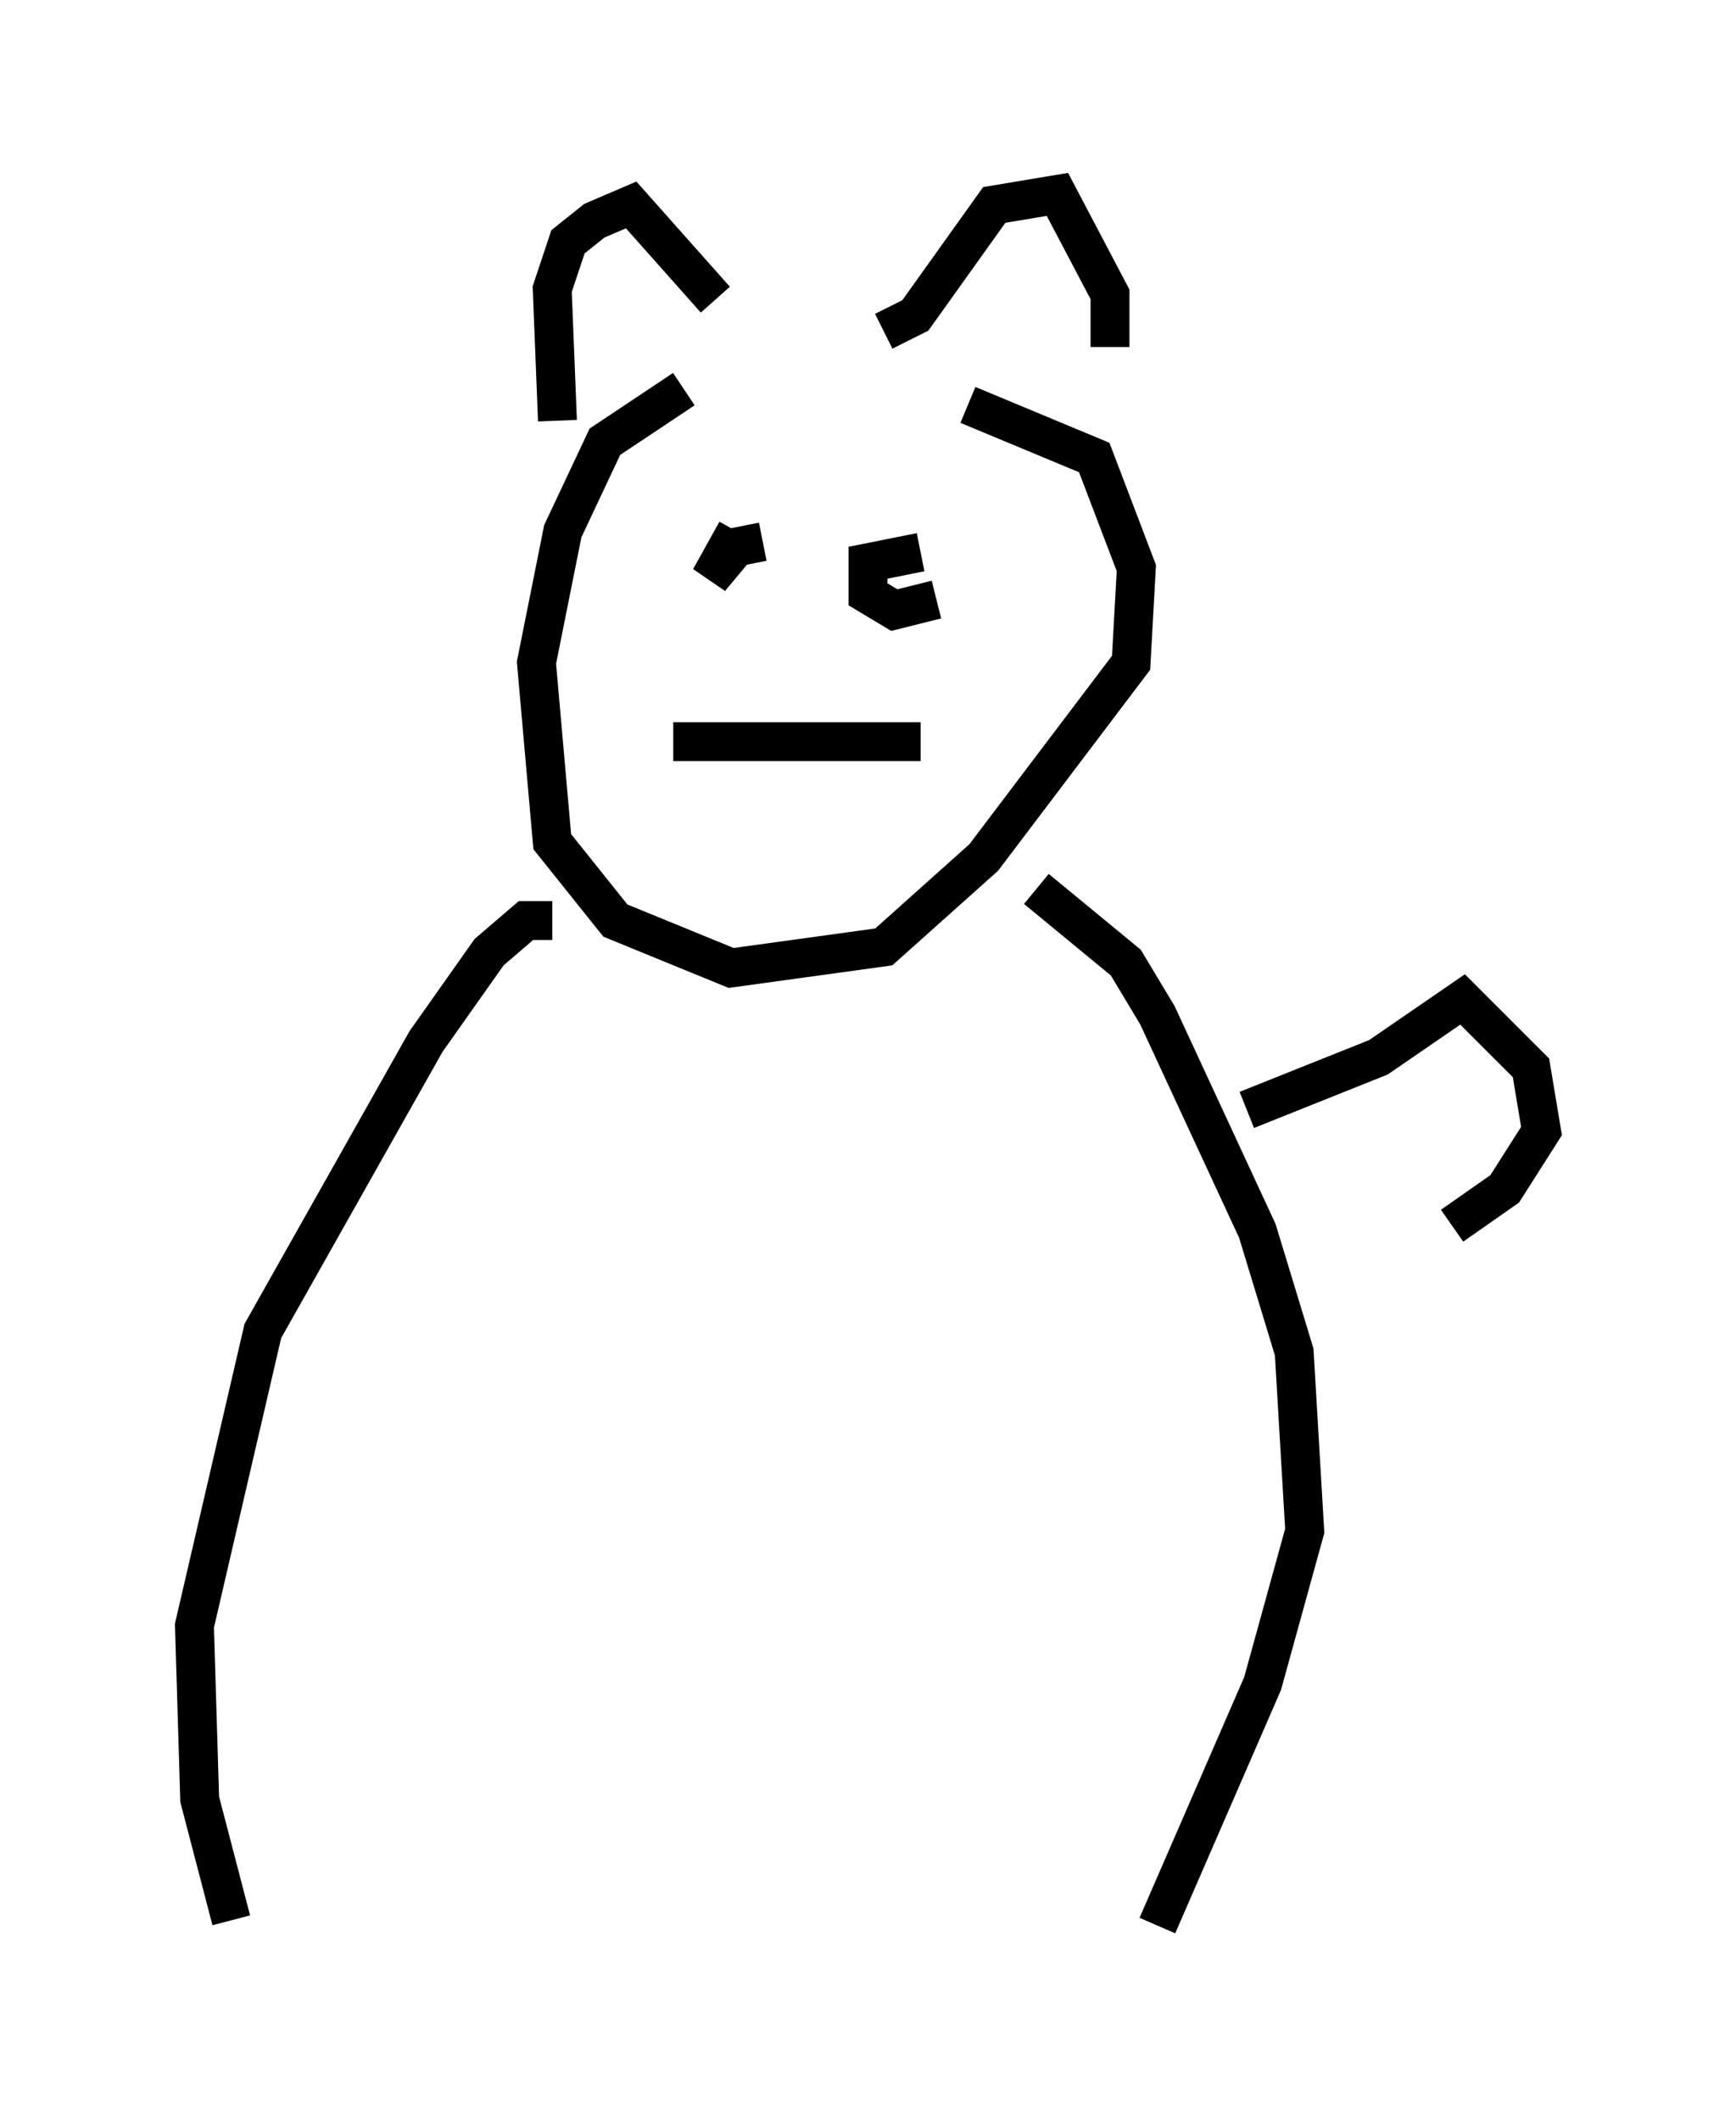 <?xml version="1.0" encoding="utf-8" ?>
<svg baseProfile="full" height="54.519" version="1.1" width="44.641" xmlns="http://www.w3.org/2000/svg" xmlns:ev="http://www.w3.org/2001/xml-events" xmlns:xlink="http://www.w3.org/1999/xlink"><defs /><rect fill="white" height="54.519" width="44.641" x="0" y="0" /><path d="M20.291, 9.871 m-2.706, 0.135 l-2.03, 1.353 -1.083, 2.3 l-0.677, 3.383 0.406, 4.601 l1.624, 2.03 2.977, 1.218 l3.924, -0.541 2.571, -2.3 l3.789, -5.007 0.135, -2.436 l-1.083, -2.842 -3.248, -1.353 m-10.555, 0.406 l-0.135, -3.383 0.406, -1.218 l0.677, -0.541 0.947, -0.406 l2.165, 2.436 m4.33, 0.812 l0.812, -0.406 2.03, -2.842 l1.624, -0.271 1.353, 2.571 l0.0, 1.353 m-11.231, 10.149 l6.36, 0.0 m-4.059, -5.142 l-0.677, 0.135 -0.677, 0.812 l0.677, -1.218 m4.736, 0.541 l-1.353, 0.271 0.0, 0.812 l0.677, 0.406 1.083, -0.271 m-9.878, 8.254 l-0.677, 0.0 -0.947, 0.812 l-1.624, 2.3 -4.195, 7.442 l-1.759, 7.578 0.135, 4.465 l0.812, 3.112 m20.703, -26.522 l2.3, 1.894 0.812, 1.353 l2.571, 5.548 0.947, 3.112 l0.271, 4.601 -1.083, 3.924 l-2.706, 6.225 m2.3, -20.974 l3.383, -1.353 2.165, -1.488 l1.759, 1.759 0.271, 1.624 l-0.947, 1.488 -1.353, 0.947 " fill="none" stroke="black" stroke-width="1" /></svg>